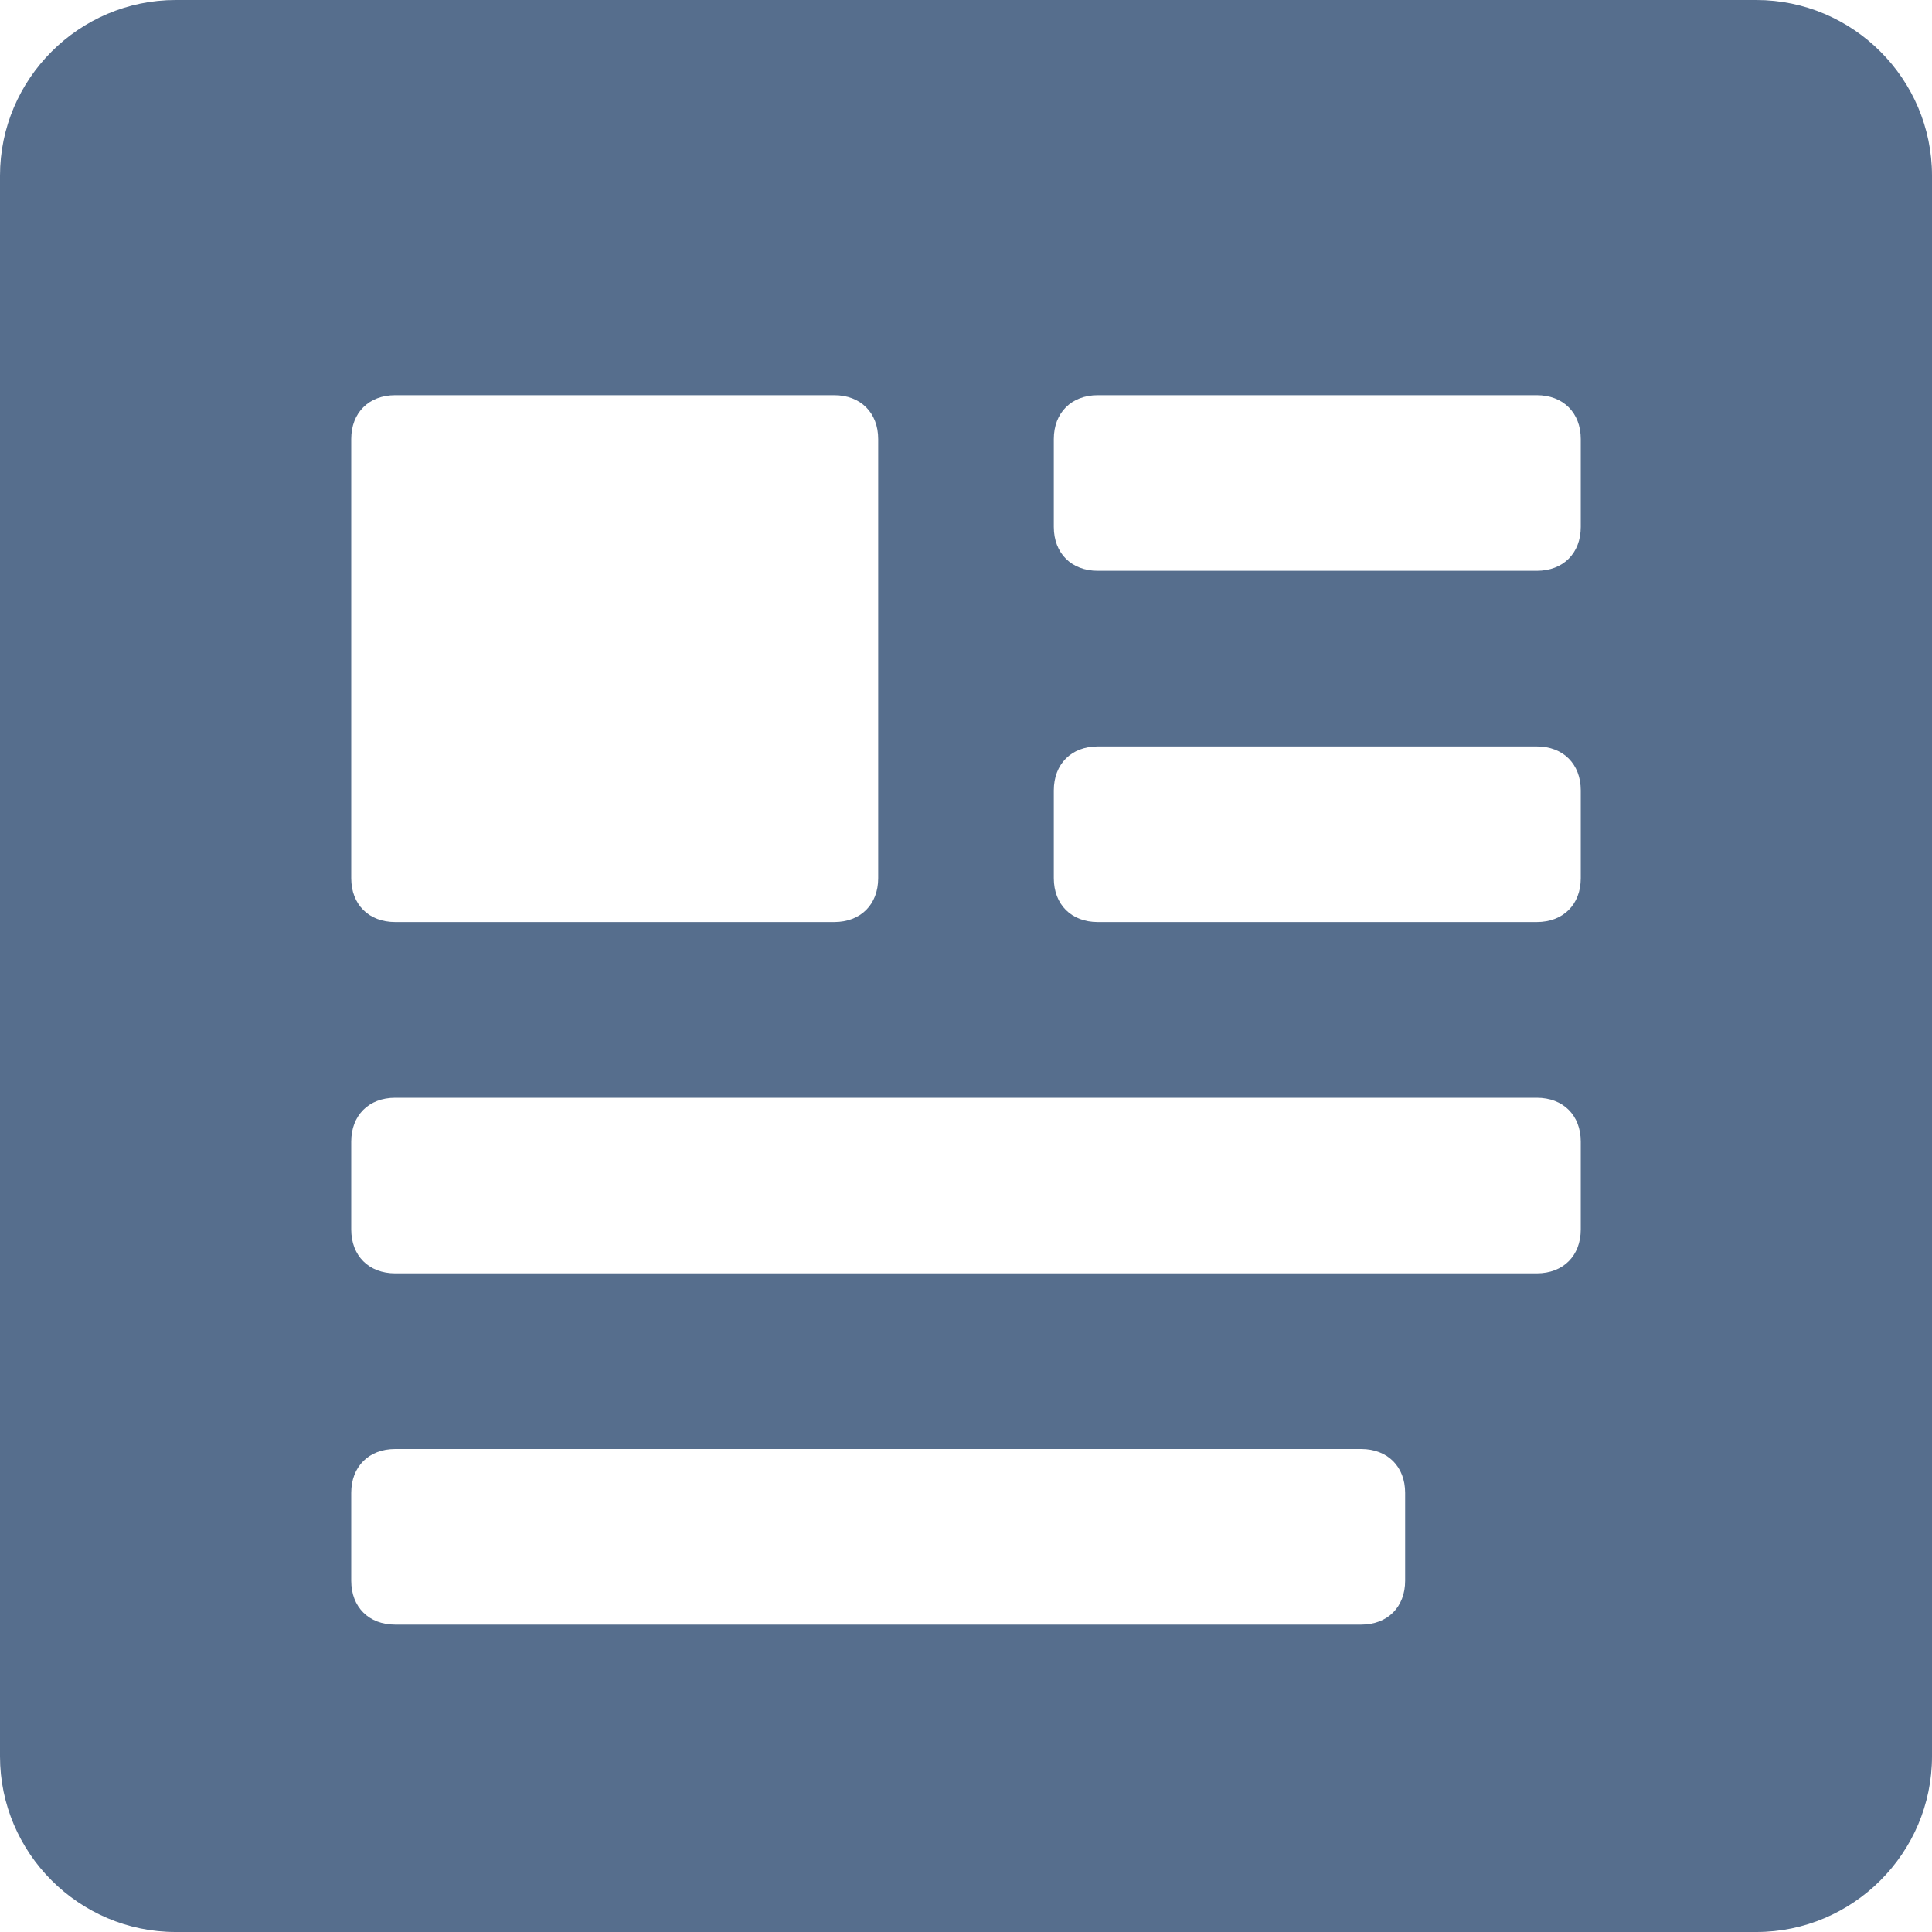 <svg width="20" height="20" viewBox="0 0 20 20" fill="none" xmlns="http://www.w3.org/2000/svg">
<path d="M18.182 0H1.818C0.818 0 0 0.818 0 1.818V18.182C0 19.182 0.818 20 1.818 20H18.182C19.182 20 20 19.182 20 18.182V1.818C20 0.818 19.182 0 18.182 0ZM3.636 4.545C3.636 4.273 3.818 4.091 4.091 4.091H8.636C8.909 4.091 9.091 4.273 9.091 4.545V9.091C9.091 9.364 8.909 9.545 8.636 9.545H4.091C3.818 9.545 3.636 9.364 3.636 9.091V4.545ZM14.546 16.364C14.546 16.636 14.364 16.818 14.091 16.818H4.091C3.818 16.818 3.636 16.636 3.636 16.364V15.454C3.636 15.182 3.818 15 4.091 15H14.091C14.364 15 14.546 15.182 14.546 15.454V16.364ZM16.364 12.727C16.364 13 16.182 13.182 15.909 13.182H4.091C3.818 13.182 3.636 13 3.636 12.727V11.818C3.636 11.546 3.818 11.364 4.091 11.364H15.909C16.182 11.364 16.364 11.546 16.364 11.818V12.727ZM16.364 9.091C16.364 9.364 16.182 9.545 15.909 9.545H11.364C11.091 9.545 10.909 9.364 10.909 9.091V8.182C10.909 7.909 11.091 7.727 11.364 7.727H15.909C16.182 7.727 16.364 7.909 16.364 8.182V9.091ZM16.364 5.455C16.364 5.727 16.182 5.909 15.909 5.909H11.364C11.091 5.909 10.909 5.727 10.909 5.455V4.545C10.909 4.273 11.091 4.091 11.364 4.091H15.909C16.182 4.091 16.364 4.273 16.364 4.545V5.455Z" fill="#566E8D"/>
</svg>
